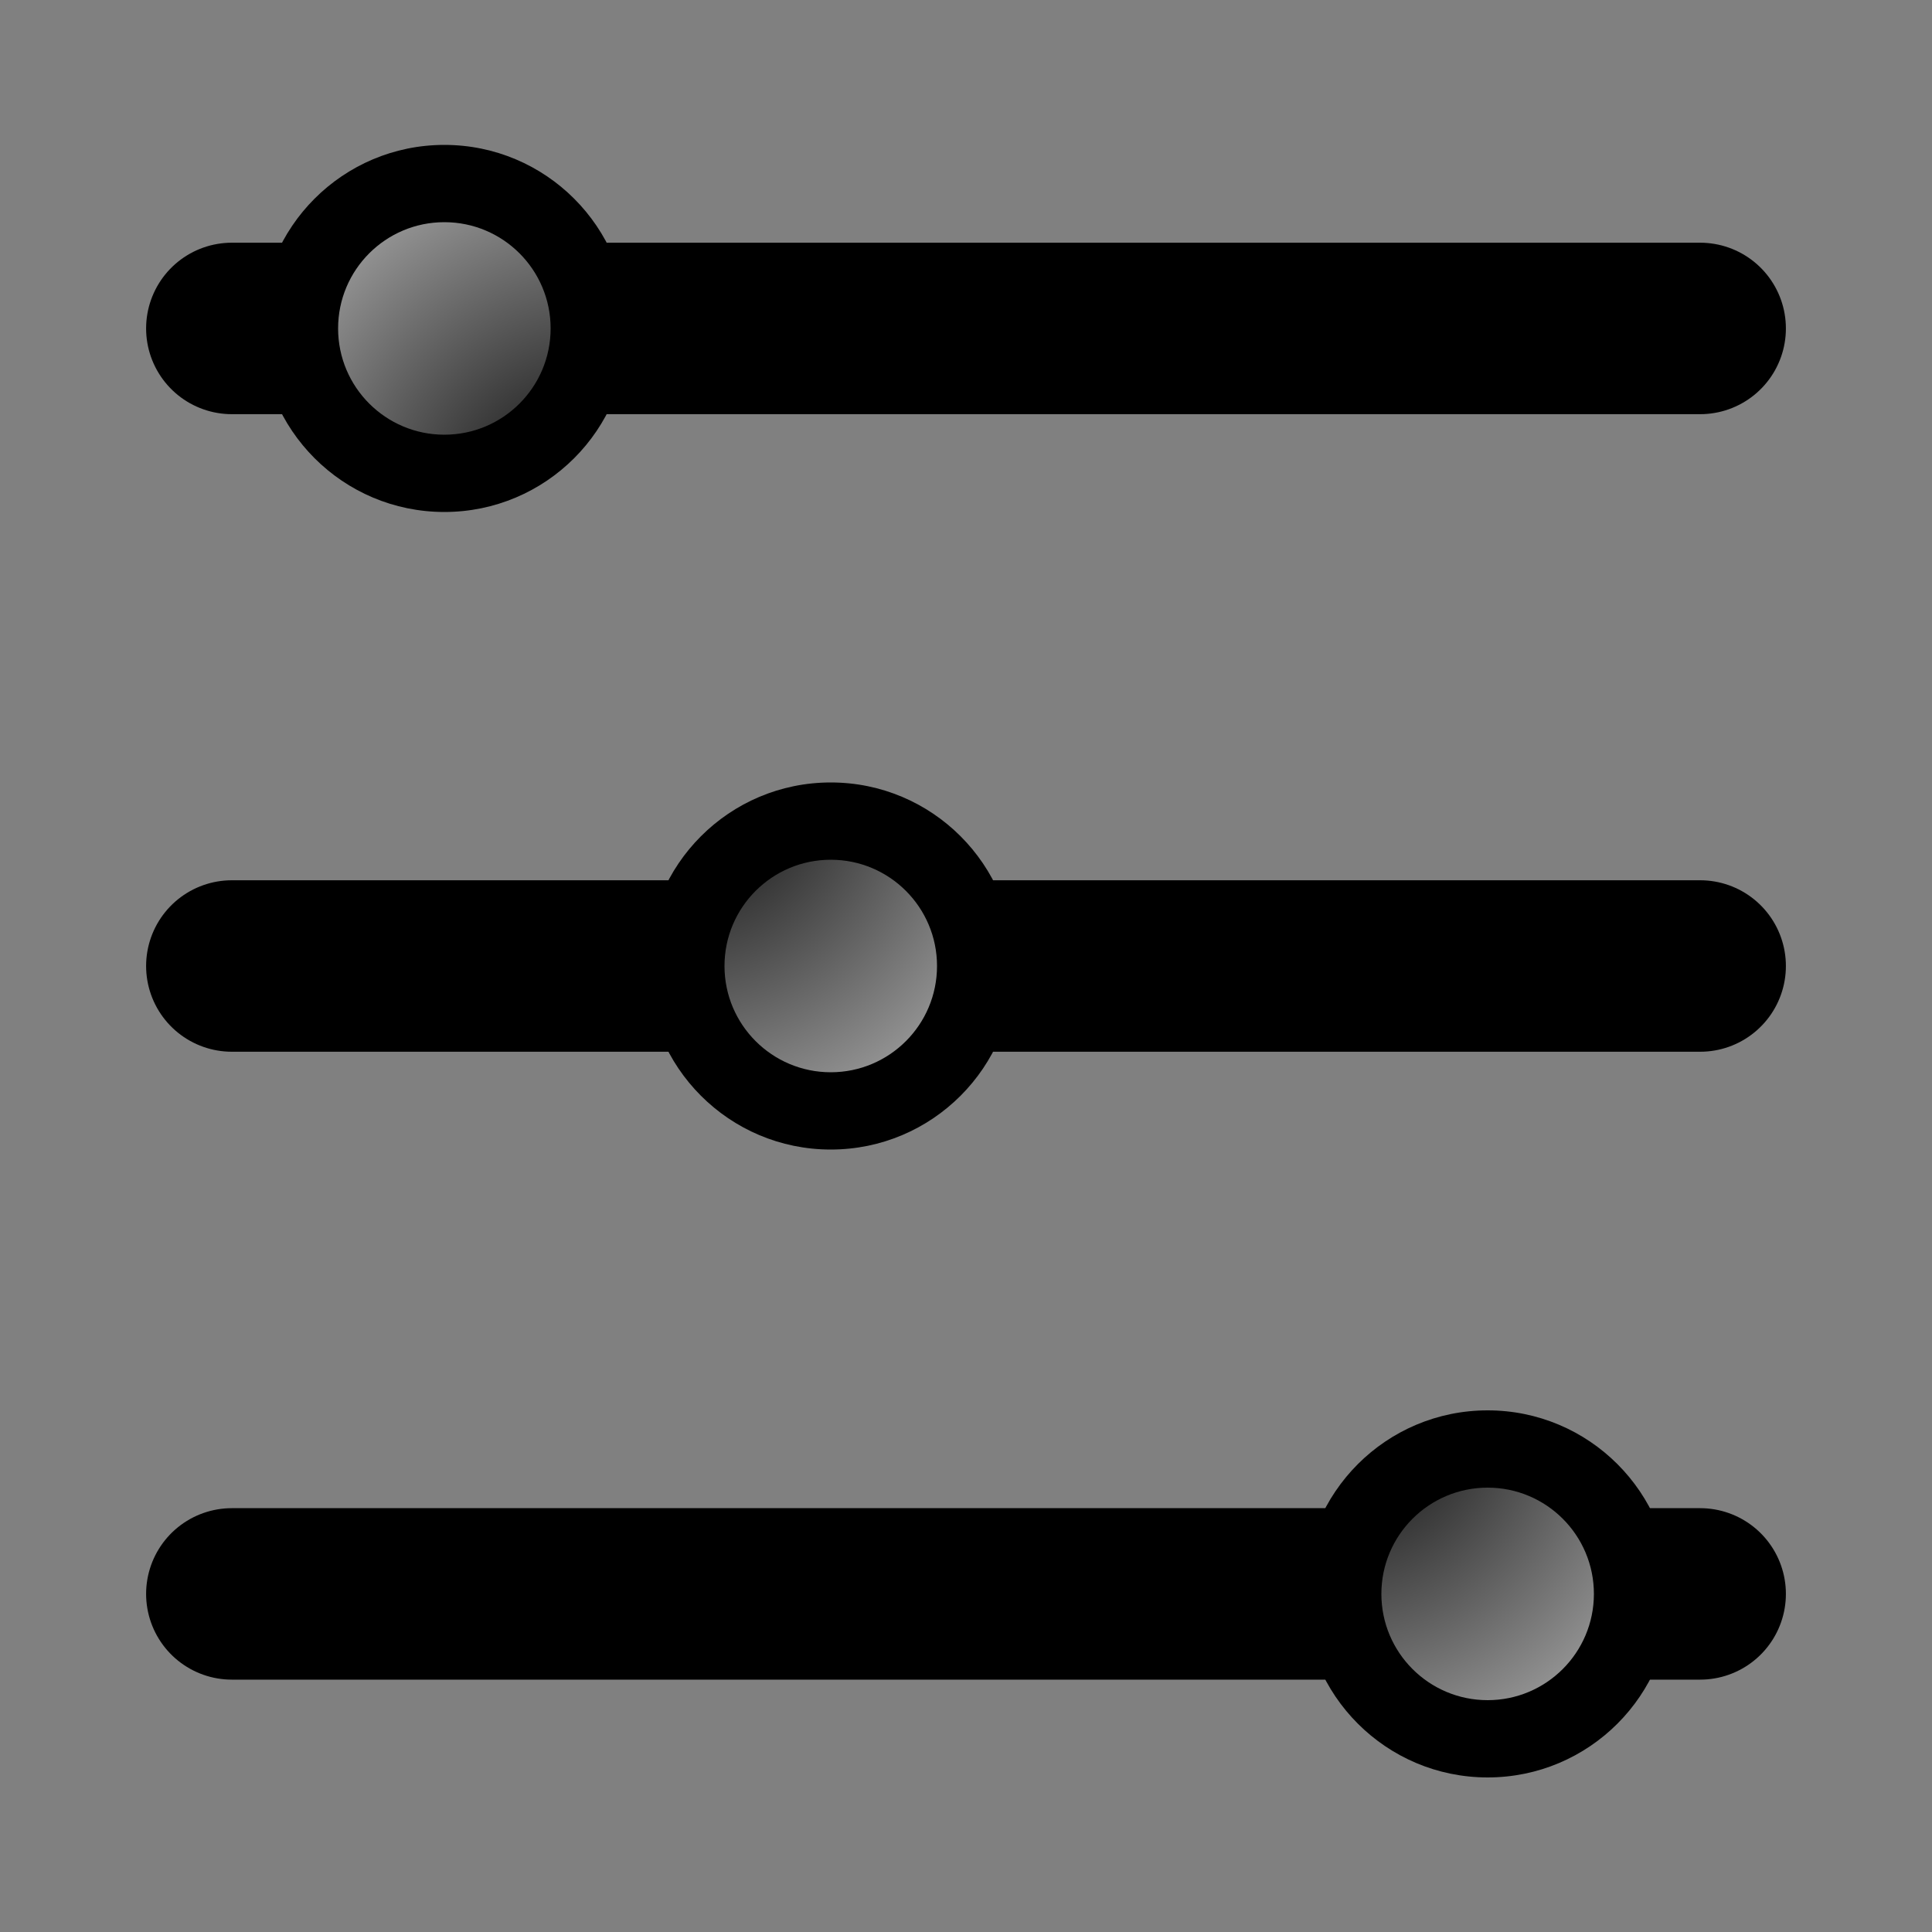 <?xml version="1.0" encoding="utf-8"?>
<!-- Generator: Adobe Illustrator 25.1.0, SVG Export Plug-In . SVG Version: 6.00 Build 0)  -->
<svg version="1.1" id="Layer_1" xmlns="http://www.w3.org/2000/svg" xmlns:xlink="http://www.w3.org/1999/xlink" x="0px" y="0px"
	 viewBox="0 0 20 20" style="enable-background:new 0 0 20 20;" xml:space="preserve">
<rect x="0" y="0" width="20" height="20" fill="#808080" stroke="none"/>
<style type="text/css">
	.st0{fill:none;stroke:#000000;stroke-width:1.775;stroke-linecap:round;stroke-linejoin:round;stroke-miterlimit:10;}
	.st1{fill:url(#SVGID_1_);}
	.st2{fill:url(#SVGID_2_);}
	.st3{fill:url(#SVGID_3_);}
	.st4{opacity:0.36;fill:#E1E1E1;}
	.st5{fill:url(#SVGID_4_);}
	.st6{fill:url(#SVGID_5_);}
	.st7{fill:url(#SVGID_6_);}
	.st8{fill:url(#SVGID_7_);}
</style>
<g>
	<line class="st0" x1="2.4" y1="10" x2="17.6" y2="10"/>
	<circle cx="8.6" cy="10" r="1.9"/>
	<radialGradient id="SVGID_1_" cx="7.035" cy="8.05" r="11.43" gradientUnits="userSpaceOnUse">
		<stop  offset="0" style="stop-color:#000000"/>
		<stop  offset="0.556" style="stop-color:#FFFFFF"/>
		<stop  offset="0.859" style="stop-color:#E1E1E1"/>
	</radialGradient>
	<circle class="st1" cx="8.6" cy="10" r="1.1"/>
</g>
<g>
	<line class="st0" x1="17.6" y1="3.4" x2="2.4" y2="3.4"/>
	<circle cx="4.6" cy="3.4" r="1.9"/>
	
		<radialGradient id="SVGID_2_" cx="13.841" cy="1.454" r="11.43" gradientTransform="matrix(-1 0 0 -1 20 6.809)" gradientUnits="userSpaceOnUse">
		<stop  offset="0" style="stop-color:#000000"/>
		<stop  offset="0.556" style="stop-color:#FFFFFF"/>
		<stop  offset="0.859" style="stop-color:#E1E1E1"/>
	</radialGradient>
	<circle class="st2" cx="4.6" cy="3.4" r="1.1"/>
</g>
<g>
	<line class="st0" x1="2.4" y1="16.5" x2="17.6" y2="16.5"/>
	<circle cx="15.4" cy="16.5" r="1.9"/>
	<radialGradient id="SVGID_3_" cx="13.841" cy="14.56" r="11.43" gradientUnits="userSpaceOnUse">
		<stop  offset="0" style="stop-color:#000000"/>
		<stop  offset="0.556" style="stop-color:#FFFFFF"/>
		<stop  offset="0.859" style="stop-color:#E1E1E1"/>
	</radialGradient>
	<circle class="st3" cx="15.4" cy="16.5" r="1.1"/>
</g>
</svg>
